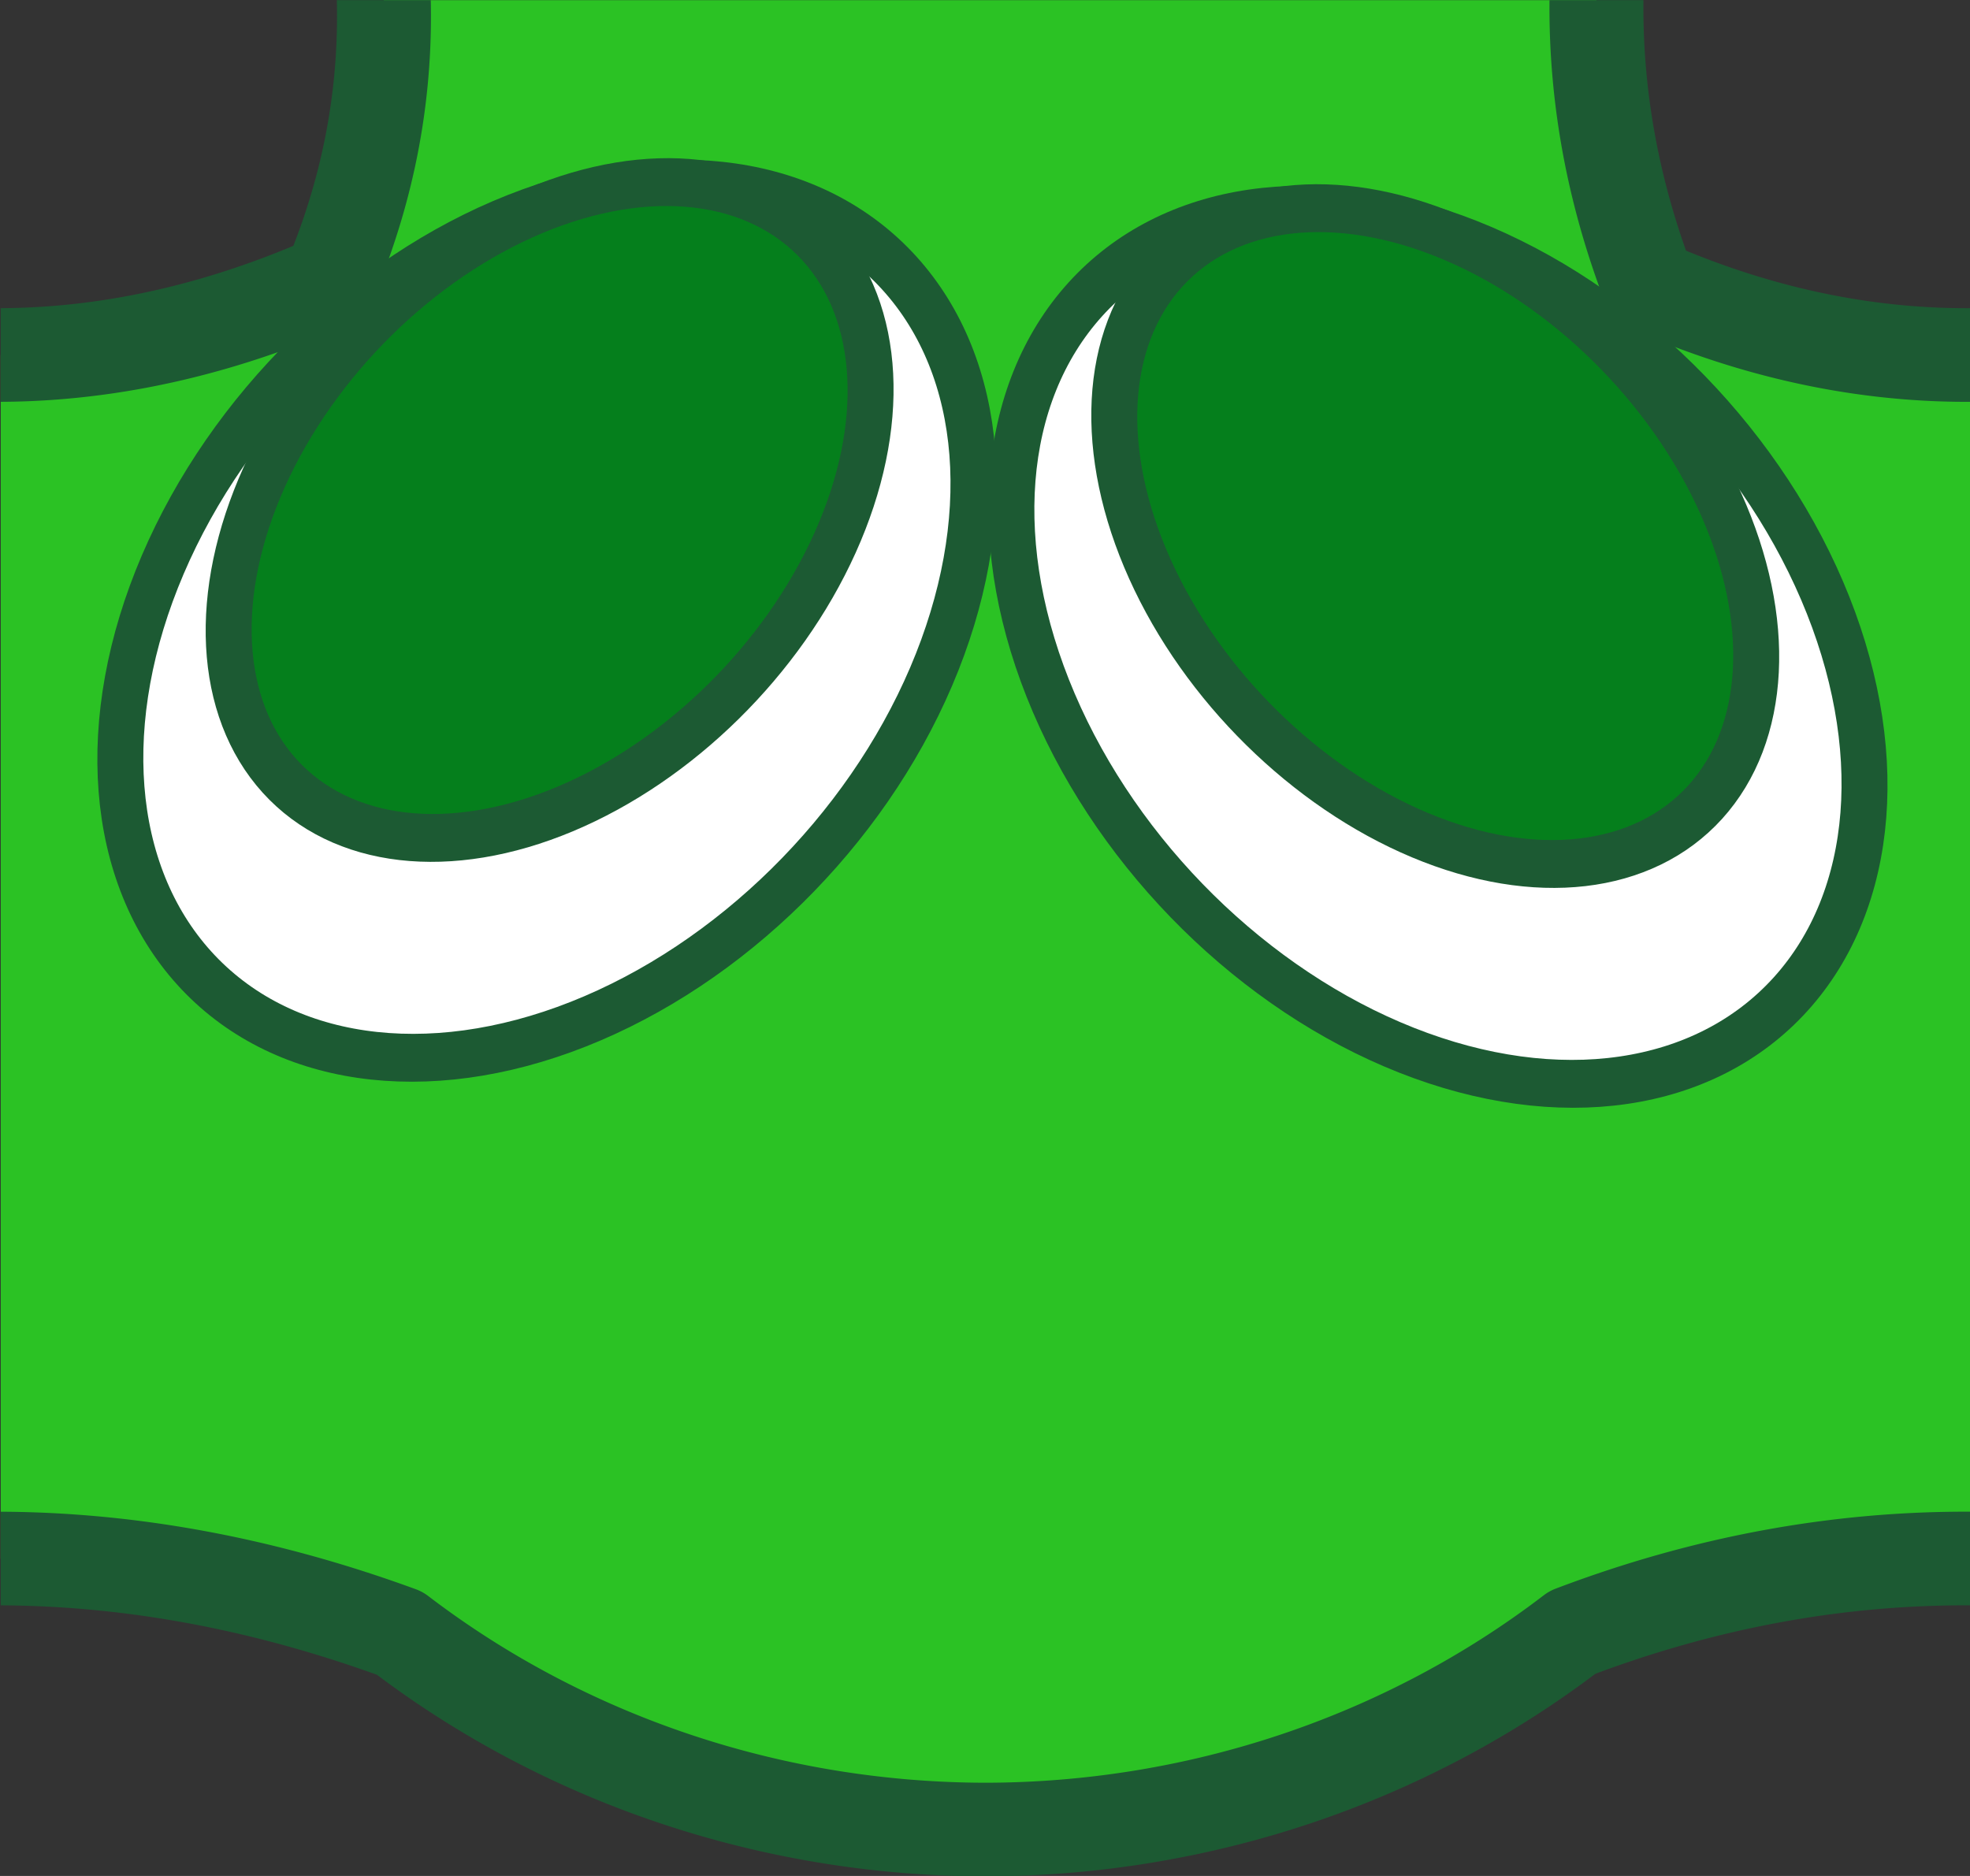 <?xml version="1.0" encoding="UTF-8" standalone="no"?>
<!-- Created with Inkscape (http://www.inkscape.org/) -->

<svg
   width="105"
   height="100"
   viewBox="0 0 27.781 26.458"
   version="1.1"
   id="svg5"
   xml:space="preserve"
   xmlns="http://www.w3.org/2000/svg"
   xmlns:svg="http://www.w3.org/2000/svg"><rect x="0" y="0" width="27.781" height="26.458" fill="#333333" stroke="none"/><defs
     id="defs2"><clipPath
       clipPathUnits="userSpaceOnUse"
       id="clipPath7205-7"><rect
         style="opacity:0.594;fill:#000000;stroke:#53545d;stroke-width:0;stroke-miterlimit:2;stroke-dasharray:none"
         id="rect7207-1"
         width="44.298"
         height="42.339"
         x="-73.456"
         y="24.858" /></clipPath></defs><g
     id="layer1"
     transform="translate(-1.7841057e-7,-317.5)"><g
       id="g35933-2-51"
       transform="matrix(0.627,0,0,0.625,46.067,301.966)"
       style="stroke-width:1.057;stroke-dasharray:none"
       clip-path="url(#clipPath7205-7)"><path
         id="path35006-4-62"
         style="opacity:1;fill:#2bc224;fill-opacity:1;stroke:#1c5a33;stroke-width:2.113;stroke-linecap:round;stroke-linejoin:round;stroke-miterlimit:2;stroke-dasharray:none;stroke-opacity:1"
         d="m -67.127,16.39 c 2.437,4.937 3.145,9.874 1.069,14.811 -5.63,2.49 -11.26,2.224 -16.89,-1.051 v 31.754 c 5.898,-2.389 12.042,-2.553 18.465,-0.195 a 21.092,20.113 0 0 0 13.177,4.431 21.092,20.113 0 0 0 13.199,-4.449 c 5.891,-2.244 12.028,-2.272 18.443,0.213 V 30.15 c -5.574,3.138 -11.148,3.603 -16.721,1.154 -1.897,-4.972 -1.446,-9.943 0.901,-14.915 z" /><g
         id="g35166-0-52"
         transform="matrix(0.694,-0.686,0.636,0.705,-29.987,-85.847)"
         style="stroke-width:1.098;stroke-dasharray:none"><ellipse
           style="opacity:1;fill:#ffffff;fill-opacity:1;stroke:#1c5a33;stroke-width:1.098;stroke-linecap:round;stroke-linejoin:round;stroke-miterlimit:2;stroke-dasharray:none;stroke-opacity:1"
           id="path35006-2-5-5"
           cx="-109.446"
           cy="70.395"
           rx="11.428"
           ry="8.489" /><ellipse
           style="opacity:1;fill:#057f1c;fill-opacity:1;stroke:#1c5a33;stroke-width:1.098;stroke-linecap:round;stroke-linejoin:round;stroke-miterlimit:2;stroke-dasharray:none;stroke-opacity:1"
           id="path35006-2-0-3-04"
           cx="-107.683"
           cy="68.567"
           rx="8.75"
           ry="6.138" /></g><g
         id="g35166-8-9-13"
         transform="matrix(-0.694,-0.686,-0.636,0.705,-72.315,-85.259)"
         style="stroke-width:1.098;stroke-dasharray:none"><ellipse
           style="opacity:1;fill:#ffffff;fill-opacity:1;stroke:#1c5a33;stroke-width:1.098;stroke-linecap:round;stroke-linejoin:round;stroke-miterlimit:2;stroke-dasharray:none;stroke-opacity:1"
           id="path35006-2-4-5-6"
           cx="-109.446"
           cy="70.395"
           rx="11.428"
           ry="8.489" /><ellipse
           style="opacity:1;fill:#057f1c;fill-opacity:1;stroke:#1c5a33;stroke-width:1.098;stroke-linecap:round;stroke-linejoin:round;stroke-miterlimit:2;stroke-dasharray:none;stroke-opacity:1"
           id="path35006-2-0-0-4-47"
           cx="-107.683"
           cy="68.567"
           rx="8.75"
           ry="6.138" /></g></g></g></svg>
